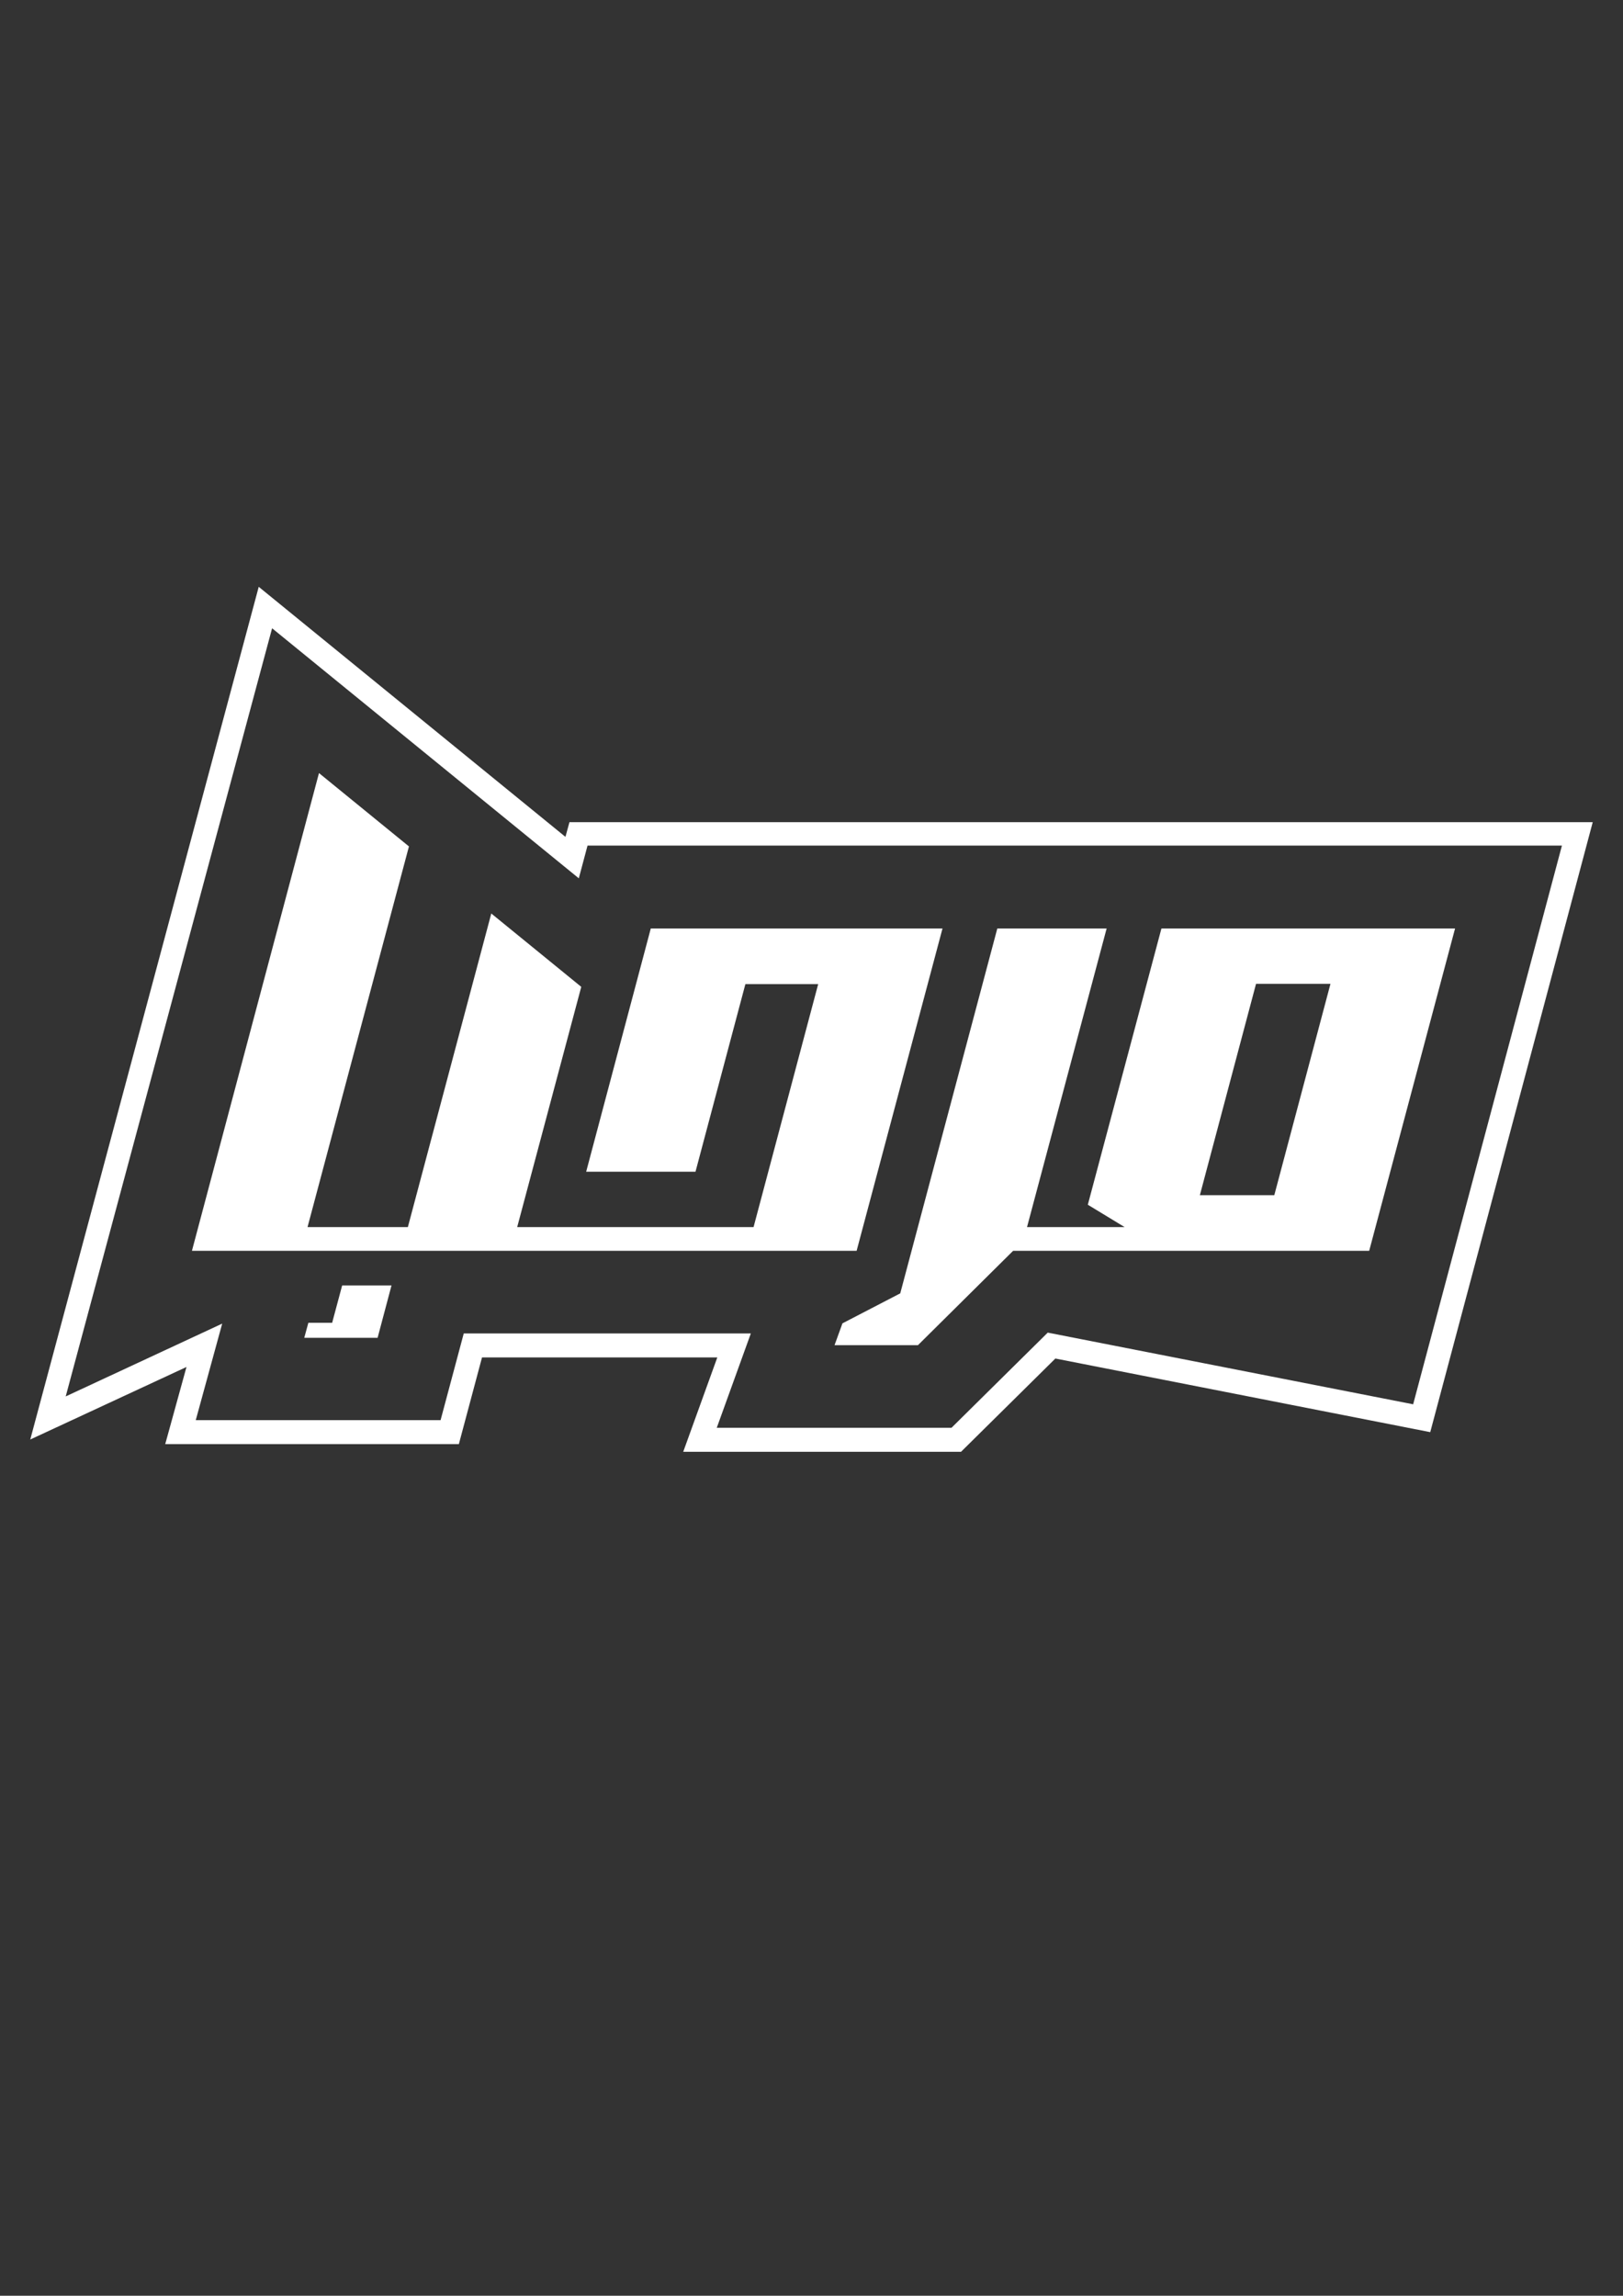 <?xml version="1.0" encoding="UTF-8"?>
<svg xmlns="http://www.w3.org/2000/svg" version="1.1" viewBox="0 0 595.3 841.9">
  <rect x="0" y="0" width="595.3" height="841.9" fill="#333333" stroke="none"/>
  <defs>
    <style>
      .cls-1, .cls-2 {
        fill: #fff;
      }

      .cls-3, .cls-2 {
        display: none;
      }

      .cls-2 {
        fill-rule: evenodd;
      }
    </style>
  </defs>
  <!-- Generator: Adobe Illustrator 28.7.1, SVG Export Plug-In . SVG Version: 1.2.0 Build 142)  -->
  <g>
    <g id="Layer_1">
      <g class="cls-3">
        <path class="cls-1" d="M81.8,290.7l-39.3,41,23.3,16.3,56.9,3.9-17.4-26.5-13.2-4,13.3-2.4,22.6,20.1,7.3,13.9v34.7c56.2,39.7,81.2,135.7,81.2,135.7l29.1-14.6-14.6-77.2-47.9-35.5-8.3-37.6-6.2-16.7,68.7,81.4,14.6,94-45.8,27.1,35.4,71,56.2-28.3,56.2,28.3,35.4-71-45.8-27.1,14.6-94,68.7-81.4-6.2,16.7-8.3,37.6-47.9,35.5-14.6,77.2,29.1,14.6s25-96,81.2-135.7v-34.7l7.3-13.9,22.6-20.1,13.3,2.4-13.1,4-17.4,26.5,56.9-3.9,23.3-16.3-39.3-41,40.3-15.6s-66.5-166.9-41.8-217.2c-2.3,4-49.2,85.9-24.9,183.7,0,0-21.6-3.8-54.4-6.5l-22.7-22.8,8.6,10.4c-7.3-6.6-17.3-13.2-31.3-18.7-.2,0-.4-.1-.6-.3-5.8-2.2-12.2-4.3-19.4-6.1l.5.4-1.4-.4s-12.5,18.8-52,18.8h-33.3c-39.5,0-52-18.8-52-18.8l-1.4.4.5-.4c-7.2,1.8-13.6,3.9-19.4,6.1-.2.1-.4.2-.6.3-14,5.5-24.1,12.1-31.3,18.7l8.6-10.4-22.7,22.8c-32.8,2.7-54.4,6.5-54.4,6.5,24.3-97.8-22.6-179.7-24.9-183.7,24.7,50.3-41.8,217.2-41.8,217.2l40.3,15.6ZM555.6,403.9l-3.6,37.2-.8,1.4-2.7,1.9,10.7,18.6v1.9l-130,225.9-1.6.9H167.6l-1.6-.9L36.1,464.8v-1.9s10.7-18.6,10.7-18.6l-2.7-1.9-.8-1.4-3.6-37.2-34.5,60,146.2,254.1h292.4l146.2-254.1-34.5-60Z"/>
      </g>
      <path class="cls-2" d="M406.3,105h-199.6c-2.1,5.4-89.4,144.5-95,153.7,14.4,24.8,110,189.6,126.8,218.5v97.9l136-33.1v-67.6c16.8-28.5,112.8-192,127.3-216.6l68.5,39.6c-.2.5-116.4,200.9-116.6,201.4v99.5c-84.2,18.3-210.1,45.5-294.3,63.8v-163.4c-19.6-33.9-126.7-218.8-143.8-248.3L161,26.1h291l109.5,168.7-155.1-89.7h0ZM420.1,703.8l-220.1,48.4v-67.1l220-48.4v67.1ZM388.8,810.8l-141.9,31.1v-66.9l141.8-31.1v66.9Z"/>
      <g class="cls-3">
        <path class="cls-1" d="M344.1,361.4c7.3-16,9.3-31,9.6-42.2-17.5-5.4-38.9-9.6-63.4-9.7-22.3,5.8-39.5,14.1-50.2,20l-.5.9c4.2,5.7,8.3,11.5,12.5,17.2-5.5-1.9-12-4-19.4-5.8l-56.9,94.2h21.4l-102.5,169.9,129.3.2,79.6-131.8h-23.8l25.3-42.6c-9-2.7-16.4-5.6-21.8-8.2,8.8-3.9,44.6-26.3,61-62ZM572.9,349.6c-13-27-31.6-43.8-42.9-52.4h50.2c-7.3-3.3-31.2-14.9-45.1-42.6-10.4-20.5-10.1-39.6-9.4-48.3-13.7,5.6-35.3,12.5-62.5,13.4-33.4,1.1-59.6-7.3-74.4-13.4,10.9,6.4,35.7,22.9,51.6,54.9,10.8,21.8,13.2,41.8,13.6,53.8-4.5,2.7-15.4,8.5-30.4,8.5-15.1,0-26-5.8-30.5-8.5.8,10.7,1,31.3-9.2,53.7-16.3,35.8-47.2,51-56,55,13,6,36.7,14.8,67.4,15.1,32.5.3,57.5-9,70.7-15.1l-20.6-34.3c12.9-6,33.4-13.6,59.5-15.2,37.2-2.4,66,8.5,80.4,15.1-1.7-10.7-5.2-24.6-12.4-39.6ZM219.5,318.1c-4.3-5.9-8.5-11.8-12.8-17.7,17.2-9.6,52-26,98.8-27.5,54.3-1.7,94.6,17.6,112.1,27.3-1.5-10.7-4.9-25.3-12.7-41.1-.6-1.3-1.3-2.6-2-3.8-19.5-36.6-56.5-60.3-97.7-64.9-2.4-.3-4.8-.5-7.3-.6-40.8-2.5-71.4,12.6-83.8,19.6l11.7,16.6c-22.5,8.6-56.9,18.7-99.9,19.8-51.1,1.3-91.7-10.6-116-19.8,21.9,30.7,43.7,61.4,65.6,92.1,14.4-5.1,33.8-10.3,57-11.9,37.8-2.6,68.4,5.4,87,11.9Z"/>
      </g>
      <g class="cls-3">
        <path class="cls-1" d="M557.7,378.4l32.6-31.8h-224l-7.9,7.9-6-6h-6l-12.5,12.7h14.3l7.2,7.2h-28.6l-5.8,5.9-11-20.2v-9l7-7h15.8l-11-10.9h-7.3l-3.5,3.5h-12.3l-25,16.5,9.6,3.1-8.4,24.6-6.4-6.4h-28.6l7.2-7.2h14.3l-12.5-12.7h-6l-6,6-7.9-7.9H5.1l32.6,31.8h158.8l10.9,10.6H48.5l28.5,27.8h142.3l11.6,11.3H88.5l21.7,21.2h142.5l27.6,26.8h34.6l27.6-26.8h142.5l21.7-21.2h-142.3l11.6-11.3h142.3l28.5-27.8h-158.8l10.9-10.6h158.8ZM363.7,498.7h-132.1l-21.8-37.5h-12.7l28.1,48.5h144.8l28.1-48.5h-12.7l-21.8,37.5ZM62.7,334.6l-7.3-7h-9.5l-7.6-7.2H7.9l15,14.2h39.8ZM590.2,320.4h-30.3l-7.6,7.2h-9.5l-7.3,7h39.8l15-14.2Z"/>
      </g>
      <path class="cls-2" d="M335.7,345.3l6.5-10.7h243.6c-11.4,2.5-40.6,24.4-45.6,45.9h-35.2c-2.7-4.2-6.3-7.6-9.8-9.8-16.7-10.1-37.4-2.9-51.3,9.8h-7.1l5.1-19.6-24,14.3c-2.5,1.5-4.6,3.3-6.3,5.3h-35.2c-6.2,3.6-12.6,12.5-14.1,18.8h44.6c1.2,6.4,4.7,12.6,9,17.5-6.9,9.5-13.7,19-20.8,28.4h-33.1c-10.7,6.7-17.7,16.3-22.3,25.7h35.3c-14.6,17.7-30.3,34.2-48,48v-20.5c-10.2,16.3-18,24.3-41.8,31.3-4-2.6-7.8-5.4-11.6-8.2,8.2-4.4,21.5-18.3,20.1-31.7-8.3,3.6-18.5-2.9-22.6-6.3.3-5.1-9.5-12.6-14.1-11.3l2,37.4c-13.3-11.8-25.6-24.9-37.2-38.7h17.9c2.4-5.9,4.9-14.8,4.5-25.7h-42.6c-7.1-9.4-14-19-20.7-28.4,4.4-4.9,7.9-11.1,9.1-17.6h57.8c-3-8.7-15.9-18-22.1-18.8h-40.3c-1.7-2-3.8-3.8-6.4-5.3l-24-14.3,5.1,19.6h-7.1c-13.7-12.4-33.8-19.6-50.4-10.3-4.7,2.2-8.3,6-10.8,10.3h-36.7c-5-21.5-34.2-43.4-45.6-45.9h243.6l5.9,9.6c15.7-15.1,5.6-50.7-3.6-60.7,6.3-2.6,19.8,3.5,21.2,12.3,9.5,2.6,24.1-8.4,25-16.7,6.5,24.1,45.8-8.5,49.3,31.9-18.9-.1-35.7,17.5-15.1,34.2ZM302.4,295.7c0,.2,0,.3,0,.5,0,0,0,.1,0,.2,0,.2-.1.4-.2.5h0c0,0,0,.2-.1.2,0,0,0,.2-.1.2,0,0,0,0,0,0-.1.2-.2.3-.3.5-.9,1.2-2.3,2.1-3.7,2.8-.1,0-.2.1-.3.2-.2.1-.5.2-.7.3-.3.1-.7.2-1,.3-.3,0-.6.2-.9.2,0,0,.2,0,.3,0,0,0,0,0,0,0,.3,0,.7.1,1,.2.6.2,1.1.4,1.7.6.2,0,.3.1.4.2.3.1.6.3.9.4.3.2.6.3.9.5,1.2.7,2.4,1.5,3,2.5.1.2.2.4.3.5l4.8,1.1h.2c3-.1,6.4-1.1,8.9-2.5,0,0,0,0,0,0,0,0,0,0,0,0,1.8-1.3,2.9-2.6,3.3-3.1-2.4,1.8-15.9-.4-18.4-6.6ZM113.7,416.6l1.4-.6c5.3-2.3,7.7-6.6,9-9,1.3.8,3.4,2.6,6.4,6.3-7.3,8.3-10.1,22.4-6,32.4-30.9.7-54.3-22.5-60.4-46.3h23.8c1.6,12.9,13.4,20,25.8,17.2ZM146.6,415.8c-5.3-7.4-20.6-30.6-31.4-16.4-1.6,2.4-2.3,5-4.8,6.1-16.1,2.5-13.2-20.2-2.6-24.9,18.8-10.8,43.8,9.2,50.9,26.5,7.3-1.2,15.9-16.2,14.4-22,13.2,7.9,1.1,25-7.6,29.9,39.2,55.2,81.6,114.4,144.9,141.5h0c7.3,3.1,14.8,5.8,22.6,8-5,.2-10.1.3-15,0-.8,0-1.6,0-2.4,0h0c-.1,0-.2,0-.3,0-.5,0-.9,0-1.4,0-79.4-4.2-119.7-83.3-160.9-140.9-6.8,2.6-15.7,14.4-15.6,21.7h-.4c-7.2-9.5-1.3-26.4,9.5-29.5ZM154.2,445.3h-5.2c.2-1.1,1-2.8,2.1-4.5,1,1.5,2.1,3,3.1,4.5ZM206.7,517.2c-27.2-.1-54.1-21.4-60.2-46.2h25l35.1,46.2ZM255.1,558.6v48.4c-4-4-13.5-13.5-17.4-17.5,2.7-10.9,5-24.8,6-38.3,3.8,2.6,7.6,5.1,11.4,7.3ZM344.5,589.5l-9.1,9.2h0l-8.3,8.3v-30.7c4,0,11.1-.4,15.2-.6.7,4.7,1.4,9.4,2.2,13.9ZM448.7,471c-5.5,23.1-31.4,45.4-57.3,46.1,12.4-14.4,23.4-30.2,34.1-46.1h23.2ZM448,445.3h-5.3c1-1.6,2.1-3.1,3.1-4.6,1.1,1.7,2,3.5,2.2,4.6ZM443.8,423.6c-33.4,45.9-60.7,102.2-113.6,128.1h0c-1.9-.6-3.8-1.3-5.7-2h0c-4.7-1.7-9.3-3.6-13.8-5.7,51.6-30.4,86-81.3,120.7-129-8.7-5-20.8-22.1-7.6-29.9-1.5,5.7,7.2,20.8,14.4,22,7.1-17.3,32.2-37.3,50.9-26.5,5.1,3.2,11.5,11.6,8.1,18.8-16.2,26-12.8-33.9-46.9,16.4,8.7,2.5,14.2,14,12.3,23.3h0c-.5,2.3-1.4,4.4-2.7,6.2h-.4c0-7.3-8.8-19.1-15.6-21.7ZM472.8,407c4.2,4.5,7.8,10.5,16.8,10.7,10.2-.2,15.3-9,17.7-12.8.9-1.8,1.6-3.7,1.9-5.6h21.9c-4.9,21.6-29.2,47.3-58.6,46.3,4.1-10,1.2-24-6.1-32.4,3.1-3.7,5.2-5.5,6.4-6.3Z"/>
      <path class="cls-1" d="M208.9,301.4l-1.5,5.5-112.5-91.7L11.1,527.9l57.3-26.6-7.8,28.3h107.7l8.5-31.8h86.3l-12.5,34.6h101.9l34.6-34.2,137.5,27,59.6-223.7H208.9ZM518.4,515l-134.1-26.3-35.3,34.9h-86.1l12.5-34.6h-105.3l-8.5,31.8h-89.8l9.7-35.4-57.4,26.7L99.8,230.4l112.5,91.7,3.2-12h357.4l-54.6,205ZM121.8,485.1h-8.7l-1.5,5.5h26.9l5.1-19.2h-18.1l-3.7,13.8ZM345.6,340.5h-106.9l-23.7,89.2h40.1l18.3-68.8h26.7l-23.7,89.1h-86.7l23.5-88.1-33-26.9-30.6,115h-36.8l37.2-139.6-33-26.9-46.6,175.2h243.8l31.5-118.2ZM426,340.5l-27,101.3,13.5,8.2h-35.8l29.2-109.5h-40.1l-35.6,133.8-21.2,11-2.9,8h30.6l34.9-34.6h130.6l31.5-118.2h-107.6ZM467.4,438.3h-27.3l20.6-77.5h27.3l-20.6,77.5Z"/>
    </g>
  </g>
</svg>